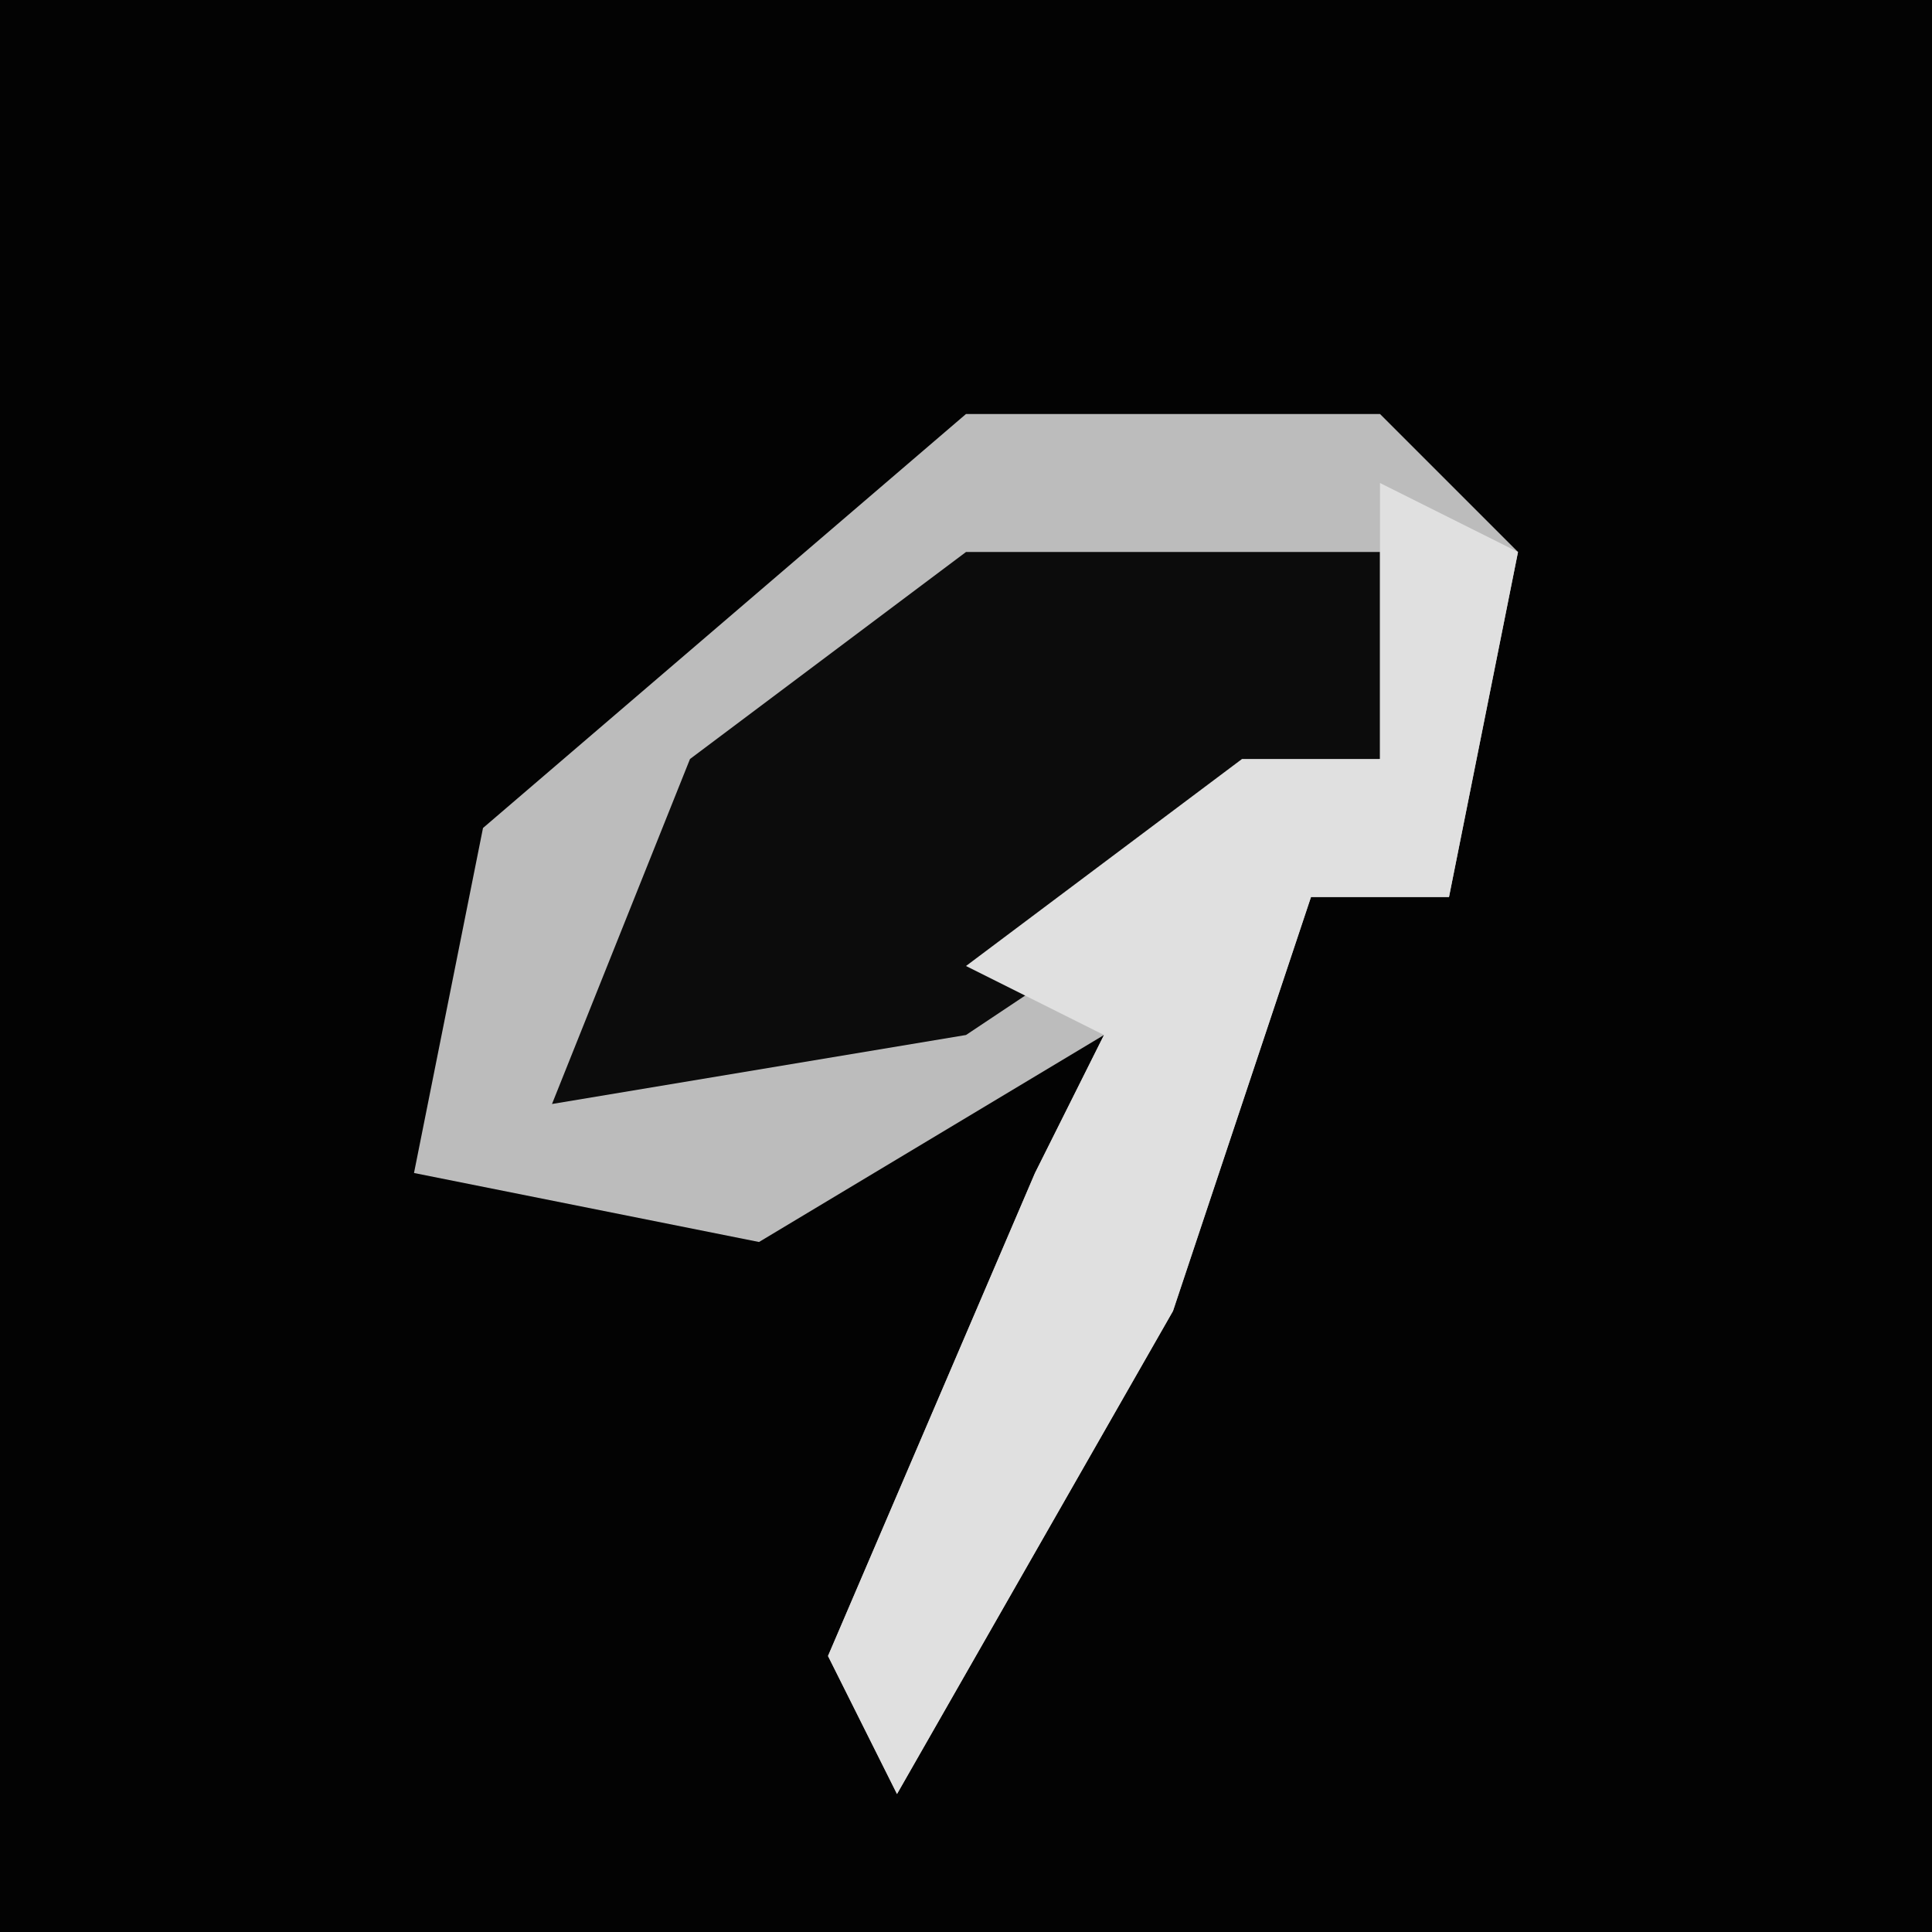 <?xml version="1.0" encoding="UTF-8"?>
<svg version="1.1" xmlns="http://www.w3.org/2000/svg" width="28" height="28">
<path d="M0,0 L28,0 L28,28 L0,28 Z " fill="#030303" transform="translate(0,0)"/>
<path d="M0,0 L6,0 L8,2 L7,7 L5,7 L3,13 L-1,20 L-2,18 L1,11 L2,9 L-3,12 L-8,11 L-7,6 Z " fill="#BCBCBC" transform="translate(14,6)"/>
<path d="M0,0 L6,0 L6,3 L0,7 L-6,8 L-4,3 Z " fill="#0C0C0C" transform="translate(14,8)"/>
<path d="M0,0 L2,1 L1,6 L-1,6 L-3,12 L-7,19 L-8,17 L-5,10 L-4,8 L-6,7 L-2,4 L0,4 Z " fill="#E0E0E0" transform="translate(20,7)"/>
</svg>
